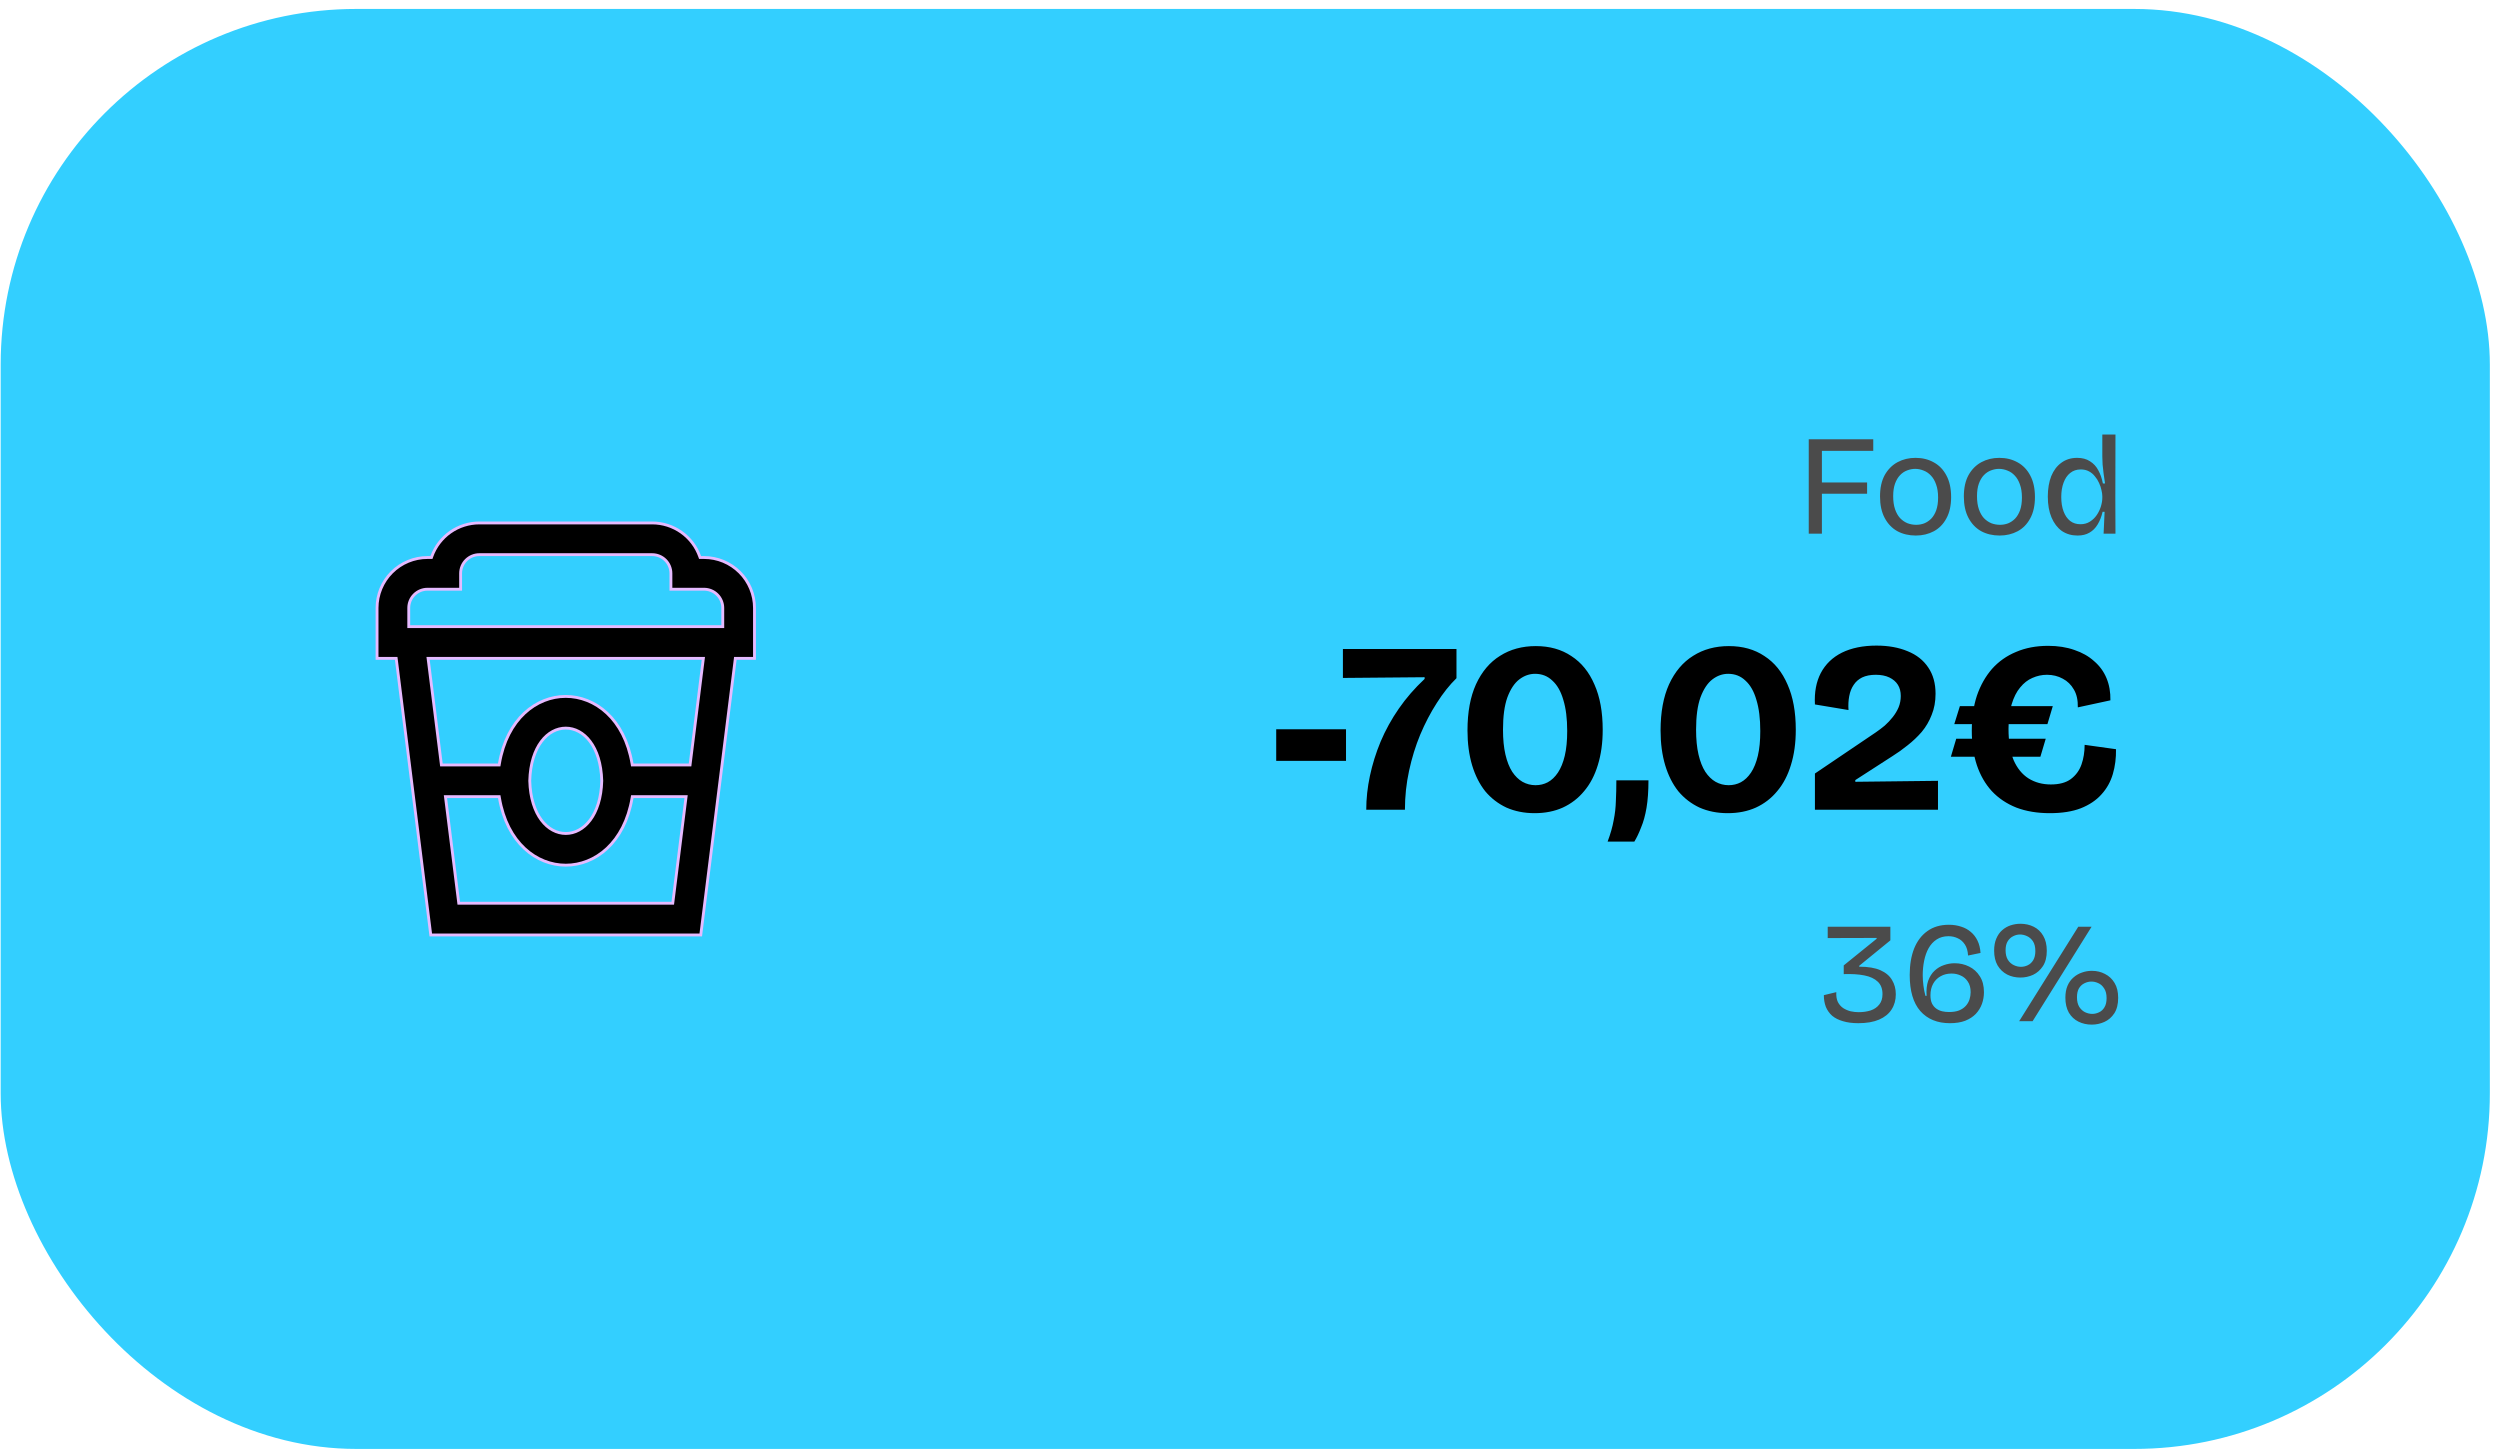 <svg width="232" height="135" viewBox="0 0 232 135" fill="none" xmlns="http://www.w3.org/2000/svg">
<rect x="0.063" y="0.83" width="230.995" height="133.631" rx="33" fill="#33CFFF"/>
<g clip-path="url(#clip0_263_14984)">
<g clip-path="url(#clip1_263_14984)">
<path d="M64.936 51.649L64.968 51.737H65.062H65.336C66.577 51.737 67.767 52.23 68.645 53.108C69.522 53.985 70.016 55.176 70.016 56.417V61.096H68.356H68.239L68.225 61.213L65.031 86.762H39.975L36.781 61.213L36.766 61.096H36.649H34.99V56.417C34.99 55.176 35.483 53.985 36.361 53.108C37.238 52.23 38.429 51.737 39.67 51.737H39.944H40.038L40.069 51.649C40.393 50.737 40.991 49.948 41.781 49.389C42.571 48.831 43.515 48.53 44.482 48.529L60.523 48.529C61.491 48.53 62.434 48.831 63.225 49.389C64.015 49.948 64.613 50.737 64.936 51.649ZM66.94 58.154H67.073V58.021V56.417C67.073 55.956 66.89 55.514 66.564 55.188C66.238 54.863 65.796 54.68 65.336 54.68H62.26V53.208C62.26 52.748 62.077 52.306 61.752 51.98C61.426 51.655 60.984 51.472 60.523 51.472H44.482C44.022 51.472 43.58 51.655 43.254 51.98C42.928 52.306 42.745 52.748 42.745 53.208V54.68H39.67C39.209 54.68 38.767 54.863 38.442 55.188C38.116 55.514 37.933 55.956 37.933 56.417V58.021V58.154H38.066H66.94ZM42.559 83.703L42.573 83.82H42.69H62.315H62.432L62.447 83.703L63.65 74.079L63.669 73.929H63.518H58.789H58.677L58.658 74.04C57.953 78.226 55.214 80.288 52.504 80.288C49.794 80.289 47.054 78.228 46.347 74.04L46.328 73.929H46.216H41.487H41.337L41.356 74.079L42.559 83.703ZM49.162 72.454L49.162 72.454L49.162 72.462C49.247 75.663 50.836 77.347 52.506 77.347C54.176 77.347 55.763 75.664 55.844 72.461L55.844 72.461L55.844 72.454C55.759 69.253 54.172 67.569 52.503 67.569C50.834 67.569 49.247 69.252 49.162 72.454ZM63.919 70.987H64.037L64.051 70.87L65.254 61.246L65.273 61.096H65.123H39.877H39.726L39.745 61.246L40.948 70.87L40.963 70.987H41.08H46.213H46.325L46.344 70.876C47.05 66.69 49.789 64.628 52.499 64.628C55.209 64.627 57.949 66.688 58.655 70.876L58.674 70.987H58.786H63.919Z" fill="black" stroke="#E5BAFF" stroke-width="0.266"/>
</g>
</g>
<path d="M167.851 49.525V40.763H169.072V49.525H167.851ZM168.342 45.821V44.773H173.267V45.821H168.342ZM168.342 41.839V40.763H173.838V41.839H168.342ZM177.785 49.698C177.139 49.698 176.564 49.56 176.059 49.286C175.563 49.003 175.174 48.591 174.891 48.052C174.608 47.512 174.466 46.852 174.466 46.074C174.466 45.277 174.612 44.613 174.904 44.082C175.205 43.551 175.603 43.153 176.099 42.887C176.595 42.622 177.148 42.489 177.758 42.489C178.387 42.489 178.949 42.626 179.444 42.901C179.949 43.175 180.343 43.582 180.626 44.122C180.918 44.662 181.064 45.33 181.064 46.127C181.064 46.914 180.918 47.574 180.626 48.105C180.343 48.636 179.953 49.034 179.458 49.3C178.962 49.565 178.404 49.698 177.785 49.698ZM177.825 48.702C178.081 48.702 178.329 48.658 178.568 48.569C178.807 48.472 179.024 48.326 179.219 48.131C179.413 47.928 179.568 47.667 179.683 47.348C179.798 47.02 179.856 46.627 179.856 46.166C179.856 45.697 179.794 45.295 179.67 44.958C179.555 44.622 179.396 44.348 179.192 44.135C178.997 43.923 178.772 43.768 178.515 43.671C178.258 43.564 177.997 43.511 177.732 43.511C177.475 43.511 177.223 43.56 176.975 43.657C176.736 43.746 176.519 43.892 176.325 44.095C176.13 44.299 175.975 44.56 175.86 44.879C175.745 45.197 175.687 45.587 175.687 46.047C175.687 46.516 175.745 46.919 175.86 47.255C175.975 47.591 176.13 47.866 176.325 48.078C176.528 48.291 176.758 48.45 177.015 48.556C177.272 48.653 177.542 48.702 177.825 48.702ZM185.564 49.698C184.918 49.698 184.342 49.56 183.838 49.286C183.342 49.003 182.953 48.591 182.67 48.052C182.386 47.512 182.245 46.852 182.245 46.074C182.245 45.277 182.391 44.613 182.683 44.082C182.984 43.551 183.382 43.153 183.878 42.887C184.373 42.622 184.926 42.489 185.537 42.489C186.165 42.489 186.727 42.626 187.223 42.901C187.727 43.175 188.121 43.582 188.405 44.122C188.697 44.662 188.843 45.33 188.843 46.127C188.843 46.914 188.697 47.574 188.405 48.105C188.121 48.636 187.732 49.034 187.236 49.3C186.741 49.565 186.183 49.698 185.564 49.698ZM185.603 48.702C185.86 48.702 186.108 48.658 186.347 48.569C186.586 48.472 186.803 48.326 186.997 48.131C187.192 47.928 187.347 47.667 187.462 47.348C187.577 47.02 187.635 46.627 187.635 46.166C187.635 45.697 187.573 45.295 187.449 44.958C187.334 44.622 187.174 44.348 186.971 44.135C186.776 43.923 186.55 43.768 186.294 43.671C186.037 43.564 185.776 43.511 185.51 43.511C185.254 43.511 185.002 43.56 184.754 43.657C184.515 43.746 184.298 43.892 184.103 44.095C183.909 44.299 183.754 44.56 183.639 44.879C183.524 45.197 183.466 45.587 183.466 46.047C183.466 46.516 183.524 46.919 183.639 47.255C183.754 47.591 183.909 47.866 184.103 48.078C184.307 48.291 184.537 48.45 184.794 48.556C185.05 48.653 185.32 48.702 185.603 48.702ZM192.798 49.698C192.24 49.698 191.754 49.556 191.338 49.273C190.931 48.981 190.612 48.565 190.382 48.025C190.152 47.485 190.037 46.839 190.037 46.087C190.037 45.361 190.143 44.728 190.355 44.188C190.576 43.648 190.891 43.233 191.298 42.941C191.705 42.64 192.192 42.489 192.758 42.489C193.236 42.489 193.634 42.595 193.953 42.808C194.28 43.011 194.537 43.29 194.723 43.644C194.918 43.998 195.059 44.405 195.148 44.865H195.347C195.303 44.556 195.258 44.25 195.214 43.949C195.179 43.648 195.148 43.365 195.121 43.1C195.103 42.825 195.095 42.582 195.095 42.37V40.325H196.316L196.303 46.273L196.316 49.525H195.214L195.307 47.494H195.121C195.015 47.954 194.86 48.348 194.657 48.675C194.462 49.003 194.21 49.255 193.9 49.432C193.599 49.609 193.232 49.698 192.798 49.698ZM193.063 48.649C193.4 48.649 193.692 48.569 193.94 48.41C194.196 48.251 194.409 48.047 194.577 47.799C194.745 47.551 194.873 47.286 194.962 47.003C195.05 46.711 195.095 46.441 195.095 46.193V46.06C195.095 45.892 195.068 45.697 195.015 45.476C194.971 45.255 194.895 45.034 194.789 44.812C194.692 44.591 194.564 44.388 194.404 44.202C194.254 44.007 194.068 43.852 193.847 43.737C193.634 43.622 193.382 43.564 193.09 43.564C192.709 43.564 192.382 43.675 192.108 43.896C191.842 44.109 191.639 44.41 191.497 44.799C191.355 45.18 191.285 45.622 191.285 46.127C191.285 46.631 191.355 47.074 191.497 47.454C191.639 47.835 191.842 48.131 192.108 48.344C192.373 48.547 192.692 48.649 193.063 48.649Z" fill="#4B4B4B"/>
<path d="M118.432 70.609V67.675H124.91V70.609H118.432ZM126.788 75.146C126.788 74.123 126.901 73.077 127.127 72.009C127.353 70.94 127.684 69.88 128.12 68.826C128.571 67.758 129.135 66.735 129.813 65.757C130.49 64.779 131.287 63.861 132.205 63.004V62.846L124.622 62.913V60.228H135.161V62.936C134.514 63.568 133.905 64.335 133.333 65.238C132.761 66.126 132.25 67.104 131.799 68.172C131.362 69.225 131.016 70.346 130.76 71.535C130.505 72.708 130.377 73.912 130.377 75.146H126.788ZM142.412 75.462C141.449 75.462 140.576 75.288 139.794 74.942C139.027 74.581 138.372 74.077 137.831 73.43C137.304 72.768 136.898 71.963 136.612 71.016C136.326 70.053 136.183 68.977 136.183 67.788C136.183 66.088 136.446 64.659 136.973 63.5C137.515 62.327 138.259 61.447 139.207 60.86C140.155 60.258 141.261 59.957 142.525 59.957C143.804 59.957 144.902 60.265 145.82 60.882C146.753 61.484 147.467 62.364 147.964 63.523C148.475 64.666 148.731 66.066 148.731 67.721C148.731 68.939 148.581 70.03 148.28 70.993C147.994 71.941 147.573 72.746 147.016 73.408C146.474 74.07 145.812 74.581 145.03 74.942C144.263 75.288 143.39 75.462 142.412 75.462ZM142.502 72.866C142.909 72.866 143.285 72.776 143.631 72.595C143.992 72.4 144.308 72.099 144.579 71.693C144.849 71.286 145.06 70.767 145.211 70.135C145.361 69.504 145.436 68.736 145.436 67.833C145.436 66.69 145.316 65.727 145.075 64.945C144.849 64.162 144.511 63.568 144.06 63.162C143.623 62.74 143.089 62.53 142.457 62.53C141.931 62.53 141.442 62.703 140.99 63.049C140.539 63.395 140.17 63.952 139.884 64.719C139.614 65.471 139.478 66.472 139.478 67.721C139.478 68.608 139.553 69.376 139.704 70.022C139.854 70.669 140.065 71.204 140.336 71.625C140.607 72.031 140.923 72.34 141.284 72.55C141.66 72.761 142.066 72.866 142.502 72.866ZM149.186 78.102C149.457 77.38 149.645 76.718 149.75 76.116C149.87 75.529 149.938 74.935 149.953 74.333C149.983 73.731 149.998 73.092 149.998 72.415H152.977C152.977 73.408 152.917 74.258 152.797 74.965C152.676 75.672 152.511 76.274 152.3 76.77C152.105 77.282 151.894 77.726 151.668 78.102H149.186ZM160.33 75.462C159.367 75.462 158.495 75.288 157.712 74.942C156.945 74.581 156.29 74.077 155.749 73.43C155.222 72.768 154.816 71.963 154.53 71.016C154.244 70.053 154.101 68.977 154.101 67.788C154.101 66.088 154.365 64.659 154.891 63.5C155.433 62.327 156.178 61.447 157.125 60.86C158.073 60.258 159.179 59.957 160.443 59.957C161.722 59.957 162.82 60.265 163.738 60.882C164.671 61.484 165.386 62.364 165.882 63.523C166.394 64.666 166.649 66.066 166.649 67.721C166.649 68.939 166.499 70.03 166.198 70.993C165.912 71.941 165.491 72.746 164.934 73.408C164.393 74.07 163.73 74.581 162.948 74.942C162.181 75.288 161.308 75.462 160.33 75.462ZM160.42 72.866C160.827 72.866 161.203 72.776 161.549 72.595C161.91 72.4 162.226 72.099 162.497 71.693C162.768 71.286 162.978 70.767 163.129 70.135C163.279 69.504 163.354 68.736 163.354 67.833C163.354 66.69 163.234 65.727 162.993 64.945C162.768 64.162 162.429 63.568 161.978 63.162C161.541 62.74 161.007 62.53 160.375 62.53C159.849 62.53 159.36 62.703 158.908 63.049C158.457 63.395 158.088 63.952 157.803 64.719C157.532 65.471 157.396 66.472 157.396 67.721C157.396 68.608 157.472 69.376 157.622 70.022C157.772 70.669 157.983 71.204 158.254 71.625C158.525 72.031 158.841 72.34 159.202 72.55C159.578 72.761 159.984 72.866 160.42 72.866ZM168.425 75.146V71.783L174.067 67.969C174.353 67.773 174.632 67.563 174.903 67.337C175.173 67.096 175.422 66.833 175.647 66.547C175.873 66.261 176.054 65.96 176.189 65.644C176.324 65.313 176.392 64.96 176.392 64.584C176.392 64.177 176.302 63.831 176.121 63.545C175.941 63.26 175.677 63.034 175.331 62.868C174.985 62.703 174.564 62.62 174.067 62.62C173.571 62.62 173.15 62.703 172.804 62.868C172.473 63.034 172.209 63.267 172.014 63.568C171.818 63.854 171.683 64.2 171.608 64.606C171.532 64.997 171.51 65.426 171.54 65.892L168.425 65.373C168.365 64.245 168.546 63.275 168.967 62.462C169.403 61.635 170.058 61.003 170.93 60.566C171.818 60.13 172.886 59.912 174.135 59.912C175.234 59.912 176.196 60.085 177.024 60.431C177.851 60.762 178.491 61.266 178.942 61.943C179.394 62.605 179.619 63.417 179.619 64.38C179.619 65.103 179.499 65.757 179.258 66.344C179.033 66.931 178.724 67.457 178.333 67.924C177.942 68.375 177.505 68.789 177.024 69.165C176.558 69.541 176.084 69.88 175.602 70.18L172.172 72.392V72.55L179.845 72.46V75.146H168.425ZM181.357 67.201L181.876 65.531H190.498L190.001 67.201H181.357ZM181.041 70.226L181.538 68.556H189.843L189.347 70.226H181.041ZM190.227 75.462C189.053 75.462 188.015 75.288 187.112 74.942C186.21 74.581 185.45 74.07 184.833 73.408C184.231 72.746 183.772 71.948 183.456 71.016C183.14 70.068 182.982 68.999 182.982 67.811C182.982 66.607 183.14 65.524 183.456 64.561C183.787 63.598 184.254 62.77 184.855 62.078C185.472 61.386 186.217 60.86 187.09 60.499C187.962 60.123 188.955 59.934 190.069 59.934C190.971 59.934 191.784 60.062 192.506 60.318C193.228 60.559 193.838 60.905 194.334 61.356C194.846 61.793 195.229 62.319 195.485 62.936C195.741 63.553 195.861 64.237 195.846 64.99L192.822 65.644C192.837 64.982 192.717 64.433 192.461 63.997C192.205 63.545 191.859 63.207 191.423 62.981C190.986 62.74 190.498 62.62 189.956 62.62C189.489 62.62 189.038 62.718 188.602 62.913C188.18 63.094 187.804 63.387 187.473 63.794C187.142 64.185 186.879 64.704 186.683 65.351C186.488 65.983 186.39 66.743 186.39 67.63C186.39 68.804 186.548 69.774 186.864 70.542C187.195 71.294 187.654 71.858 188.241 72.234C188.842 72.61 189.535 72.798 190.317 72.798C191.099 72.798 191.716 72.633 192.168 72.302C192.634 71.956 192.965 71.504 193.161 70.948C193.356 70.391 193.454 69.782 193.454 69.12L196.365 69.526C196.38 70.338 196.283 71.106 196.072 71.828C195.861 72.55 195.508 73.182 195.011 73.724C194.53 74.265 193.89 74.694 193.093 75.01C192.311 75.311 191.355 75.462 190.227 75.462Z" fill="black"/>
<path d="M172.453 94.952C171.904 94.952 171.426 94.89 171.019 94.766C170.621 94.651 170.289 94.483 170.023 94.262C169.766 94.031 169.572 93.757 169.439 93.439C169.315 93.111 169.253 92.748 169.253 92.35L170.408 92.071C170.39 92.443 170.439 92.748 170.554 92.987C170.678 93.226 170.846 93.416 171.059 93.558C171.271 93.691 171.501 93.788 171.749 93.85C171.997 93.903 172.24 93.93 172.479 93.93C172.886 93.93 173.258 93.877 173.594 93.77C173.931 93.655 174.196 93.474 174.391 93.226C174.594 92.978 174.696 92.655 174.696 92.257C174.696 91.761 174.55 91.376 174.258 91.102C173.966 90.819 173.55 90.624 173.01 90.518C172.479 90.412 171.842 90.372 171.098 90.398V89.589L174.152 87.119V87.04L169.612 87.053V86.004H175.426V87.265L172.532 89.628V89.708C173.355 89.708 174.015 89.819 174.51 90.04C175.006 90.261 175.364 90.567 175.586 90.956C175.816 91.337 175.931 91.775 175.931 92.27C175.931 92.81 175.798 93.284 175.532 93.691C175.276 94.089 174.891 94.399 174.378 94.62C173.864 94.841 173.223 94.952 172.453 94.952ZM180.951 94.952C179.783 94.952 178.867 94.576 178.203 93.823C177.548 93.071 177.221 91.956 177.221 90.478C177.221 89.54 177.358 88.721 177.632 88.022C177.916 87.323 178.327 86.783 178.867 86.402C179.407 86.013 180.071 85.818 180.858 85.818C181.265 85.818 181.642 85.876 181.987 85.991C182.332 86.097 182.633 86.261 182.889 86.482C183.146 86.695 183.354 86.964 183.513 87.292C183.673 87.619 183.766 88 183.792 88.434L182.637 88.673C182.611 88.239 182.509 87.894 182.332 87.637C182.155 87.372 181.934 87.181 181.668 87.066C181.411 86.942 181.128 86.88 180.818 86.88C180.394 86.88 180.026 86.982 179.717 87.186C179.416 87.38 179.168 87.65 178.973 87.996C178.787 88.332 178.65 88.717 178.562 89.15C178.473 89.584 178.429 90.035 178.429 90.505C178.429 90.814 178.451 91.137 178.495 91.474C178.539 91.81 178.601 92.124 178.681 92.416H178.787C178.752 91.868 178.801 91.403 178.933 91.022C179.075 90.633 179.274 90.319 179.531 90.08C179.787 89.841 180.075 89.668 180.394 89.562C180.721 89.447 181.053 89.389 181.389 89.389C181.876 89.389 182.323 89.491 182.73 89.695C183.146 89.898 183.478 90.199 183.726 90.597C183.982 90.987 184.111 91.478 184.111 92.071C184.111 92.452 184.049 92.814 183.925 93.16C183.801 93.505 183.611 93.815 183.354 94.089C183.097 94.355 182.77 94.567 182.372 94.726C181.973 94.877 181.5 94.952 180.951 94.952ZM180.858 93.916C181.23 93.916 181.544 93.868 181.801 93.77C182.058 93.664 182.265 93.523 182.425 93.346C182.584 93.169 182.699 92.969 182.77 92.748C182.841 92.527 182.876 92.301 182.876 92.071C182.876 91.673 182.788 91.345 182.611 91.089C182.442 90.832 182.226 90.646 181.96 90.531C181.695 90.407 181.411 90.345 181.111 90.345C180.721 90.345 180.38 90.429 180.088 90.597C179.796 90.757 179.566 90.987 179.398 91.288C179.23 91.589 179.146 91.947 179.146 92.363C179.146 92.673 179.194 92.93 179.292 93.133C179.398 93.337 179.535 93.496 179.703 93.611C179.871 93.726 180.053 93.806 180.248 93.85C180.451 93.894 180.655 93.916 180.858 93.916ZM187.486 90.717C187.043 90.717 186.636 90.624 186.264 90.438C185.893 90.243 185.596 89.96 185.375 89.589C185.162 89.217 185.056 88.761 185.056 88.221C185.056 87.787 185.123 87.416 185.255 87.106C185.388 86.787 185.569 86.526 185.8 86.323C186.03 86.119 186.291 85.969 186.583 85.871C186.884 85.774 187.189 85.725 187.499 85.725C187.95 85.725 188.362 85.818 188.733 86.004C189.105 86.19 189.397 86.469 189.61 86.841C189.831 87.212 189.942 87.677 189.942 88.234C189.942 88.819 189.822 89.292 189.583 89.655C189.344 90.018 189.039 90.288 188.667 90.465C188.295 90.633 187.902 90.717 187.486 90.717ZM187.539 89.721C187.76 89.721 187.972 89.673 188.176 89.575C188.379 89.478 188.548 89.323 188.68 89.111C188.813 88.889 188.88 88.606 188.88 88.261C188.88 87.872 188.804 87.566 188.654 87.345C188.503 87.124 188.318 86.964 188.096 86.867C187.884 86.77 187.671 86.721 187.459 86.721C187.238 86.721 187.025 86.774 186.822 86.88C186.618 86.978 186.45 87.133 186.317 87.345C186.185 87.557 186.118 87.836 186.118 88.181C186.118 88.544 186.189 88.841 186.331 89.071C186.472 89.292 186.654 89.456 186.875 89.562C187.096 89.668 187.317 89.721 187.539 89.721ZM194.11 95.085C193.659 95.085 193.247 94.992 192.875 94.806C192.504 94.62 192.207 94.341 191.986 93.969C191.774 93.589 191.667 93.129 191.667 92.589C191.667 92.155 191.734 91.784 191.867 91.474C192.008 91.155 192.194 90.898 192.424 90.704C192.654 90.5 192.915 90.35 193.207 90.252C193.499 90.146 193.805 90.093 194.123 90.093C194.575 90.093 194.982 90.19 195.345 90.385C195.716 90.571 196.013 90.85 196.234 91.222C196.455 91.584 196.566 92.045 196.566 92.602C196.566 93.186 196.447 93.664 196.208 94.036C195.969 94.399 195.663 94.664 195.292 94.832C194.92 95.001 194.526 95.085 194.11 95.085ZM194.163 94.089C194.376 94.089 194.584 94.04 194.787 93.943C195 93.846 195.168 93.691 195.292 93.478C195.424 93.266 195.491 92.983 195.491 92.629C195.491 92.248 195.416 91.947 195.265 91.726C195.123 91.496 194.942 91.332 194.721 91.235C194.508 91.137 194.296 91.089 194.084 91.089C193.862 91.089 193.645 91.142 193.433 91.248C193.229 91.345 193.061 91.5 192.929 91.713C192.805 91.925 192.743 92.204 192.743 92.549C192.743 92.912 192.814 93.208 192.955 93.439C193.097 93.66 193.274 93.823 193.486 93.93C193.707 94.036 193.933 94.089 194.163 94.089ZM187.379 94.766L192.862 86.004H194.097L188.627 94.766H187.379Z" fill="#4B4B4B"/>
<defs>
<clipPath id="clip0_263_14984">
<rect width="38.499" height="38.499" fill="white" transform="translate(33.254 48.396)"/>
</clipPath>
<clipPath id="clip1_263_14984">
<rect width="38.499" height="38.499" fill="white" transform="translate(33.254 48.396)"/>
</clipPath>
</defs>
</svg>
